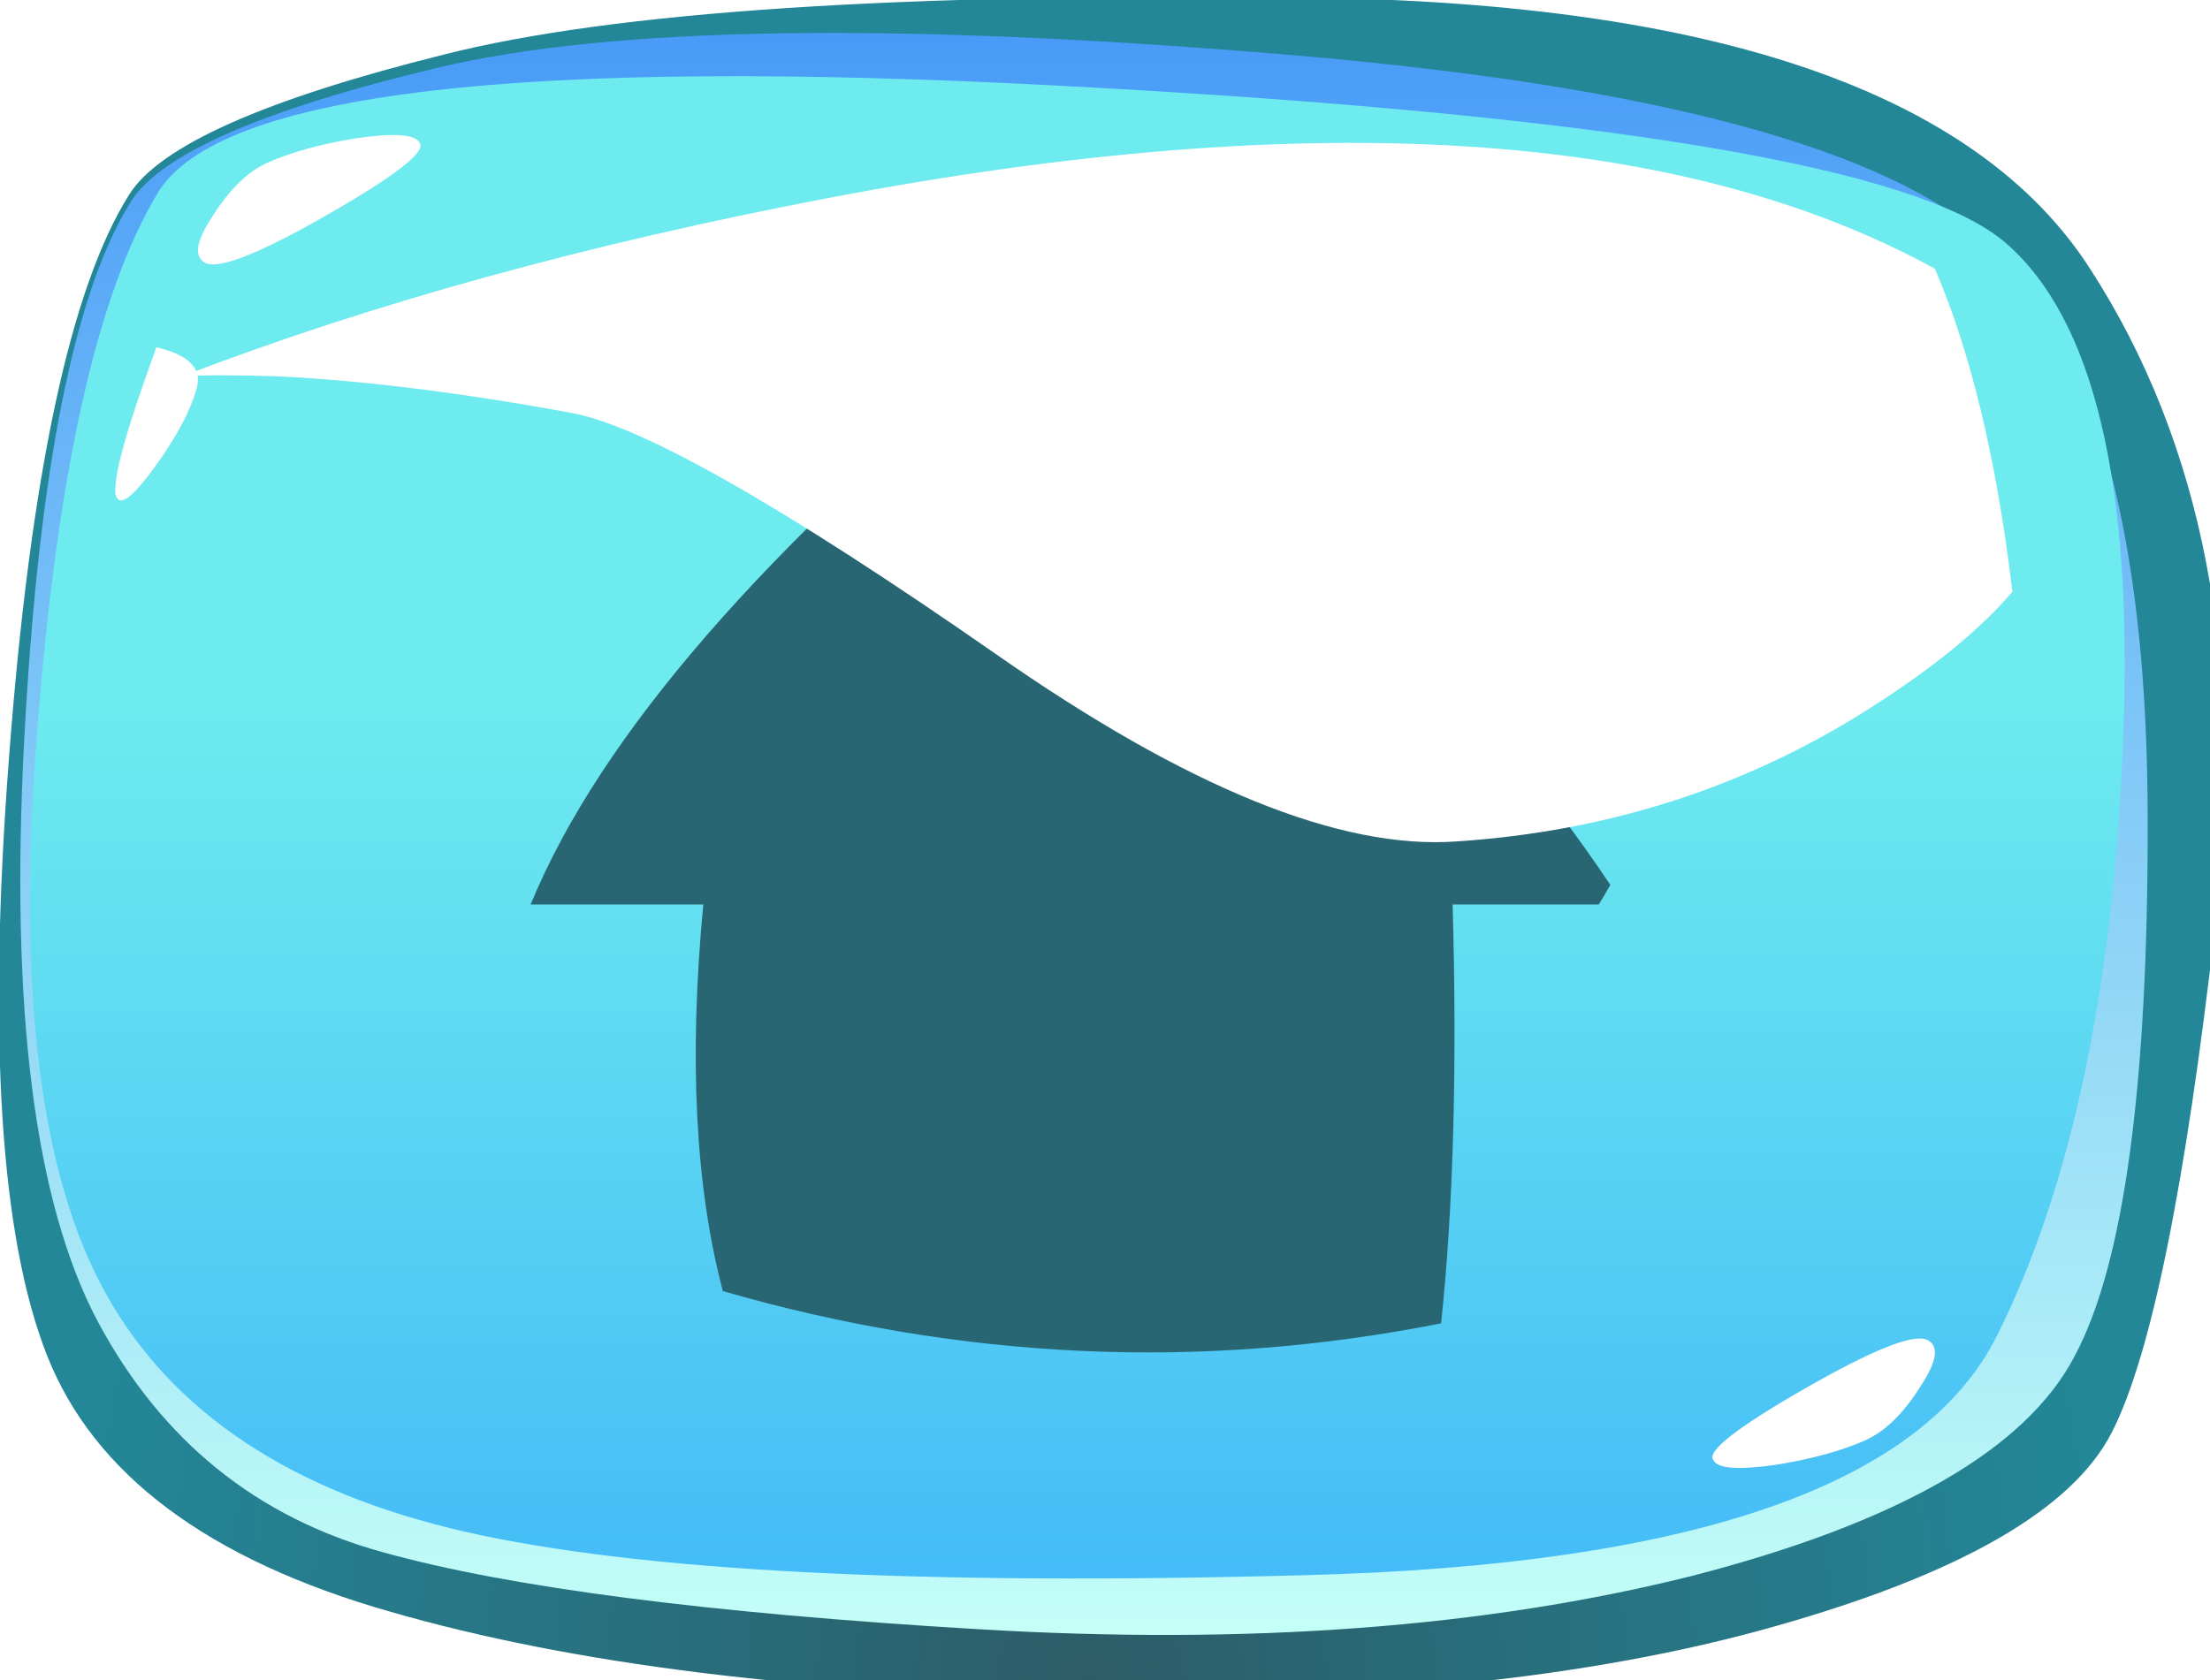 
<svg xmlns="http://www.w3.org/2000/svg" version="1.1" xmlns:xlink="http://www.w3.org/1999/xlink" preserveAspectRatio="none" x="0px" y="0px" width="96px" height="73px" viewBox="0 0 96 73">
<defs>
<radialGradient id="Gradient_1" gradientUnits="userSpaceOnUse" cx="0" cy="0" r="66.925" fx="0" fy="0" gradientTransform="matrix( 1, 0, 0, -1.253, 217.15,464.9) " spreadMethod="pad">
<stop  offset="0%" stop-color="#2C5C67"/>

<stop  offset="100%" stop-color="#238798"/>
</radialGradient>

<linearGradient id="Gradient_2" gradientUnits="userSpaceOnUse" x1="214.2" y1="461.2" x2="214.2" y2="350.9" spreadMethod="pad">
<stop  offset="0%" stop-color="#C4FFF7"/>

<stop  offset="100%" stop-color="#4396F7"/>
</linearGradient>

<linearGradient id="Gradient_3" gradientUnits="userSpaceOnUse" x1="214.2" y1="459.237" x2="214.2" y2="352.062" spreadMethod="pad">
<stop  offset="0%" stop-color="#43BAF7"/>

<stop  offset="55.294%" stop-color="#6DEBEF"/>
</linearGradient>

<filter id="Filter_1" x="-20%" y="-20%" width="140%" height="140%" color-interpolation-filters="sRGB">
<feColorMatrix in="SourceGraphic" type="matrix" values="1 0 0 0 0 0 1 0 0 0 0 0 1 0 0 0 0 0 0.24 0" result="result1"/>
</filter>

<g id="button_home_0_Layer2_0_MEMBER_0_FILL">
<path fill="url(#Gradient_1)" stroke="none" d="
M 231.45 353.4
Q 191.296 352.896 174.6 357.15 156.95 361.55 153.95 366.35 148.15 375.55 146.05 403.4 143.944 430.954 148.55 442.65 153.174 454.384 171.1 459.5 189.011 464.671 216.45 465.15 243.95 465.624 262.15 460.45 280.401 455.285 284.25 447.7 288.101 440.163 291.05 414.3 293.992 388.486 282.8 371.2 271.661 353.913 231.45 353.4 Z"/>
</g>

<g id="button_home_0_Layer2_0_MEMBER_1_FILL">
<path fill="url(#Gradient_2)" stroke="none" d="
M 230.05 357.15
Q 191.453 353.918 174.25 358 157.099 362.094 154.1 366.75 148.45 375.7 147.05 402.25 145.653 428.705 151.9 440.45 158.192 452.184 170.65 455.6 183.108 459.066 209.7 460.65 236.297 462.245 256.65 457.15 277 451.9 281.8 442.7 286.65 433.647 286.6 407.5 286.601 381.411 277.6 370.9 268.647 360.382 230.05 357.15 Z"/>
</g>

<g id="button_home_0_Layer2_0_MEMBER_2_FILL">
<path fill="url(#Gradient_3)" stroke="none" d="
M 277.3 369.55
Q 268.703 362.032 215.3 359.2 161.901 356.357 155.85 366.2 149.849 376.099 147.9 401.7 145.9 426.993 152.45 438.65 159.002 450.361 176.05 454.25 193.148 458.137 231.25 457.1 269.343 456.116 276.7 441.35 284.065 426.625 285 401.85 285.941 377.075 277.3 369.55 Z"/>
</g>

<g id="button_home_0_Layer2_0_MEMBER_3_FILL">
<path fill="#FFFFFF" stroke="none" d="
M 341.55 138.45
Q 341.423 138.815 341.25 139.3 340.55 141.3 340.6 141.85 340.7 142.35 341.5 141.25 342.3 140.15 342.5 139.35 342.639 138.701 341.55 138.45 Z"/>
</g>

<g id="button_home_0_Layer2_0_MEMBER_4_FILL">
<path fill="#FFFFFF" stroke="none" d="
M 342.55 136.5
Q 343.05 136.7 345.4 135.35 347.75 134 347.5 133.7 347.35 133.4 346 133.6 344.8 133.8 344 134.15 343.3 134.45 342.7 135.4 342.1 136.3 342.55 136.5 Z"/>
</g>

<g id="button_home_0_Layer2_0_MEMBER_5_FILL">
<path fill="#FFFFFF" stroke="none" d="
M 342.55 136.5
Q 343.05 136.7 345.4 135.35 347.75 134 347.5 133.7 347.35 133.4 346 133.6 344.8 133.8 344 134.15 343.3 134.45 342.7 135.4 342.1 136.3 342.55 136.5 Z"/>
</g>

<g id="button_home_0_Layer1_0_FILL">
<path fill="#296674" stroke="none" d="
M 63.1 39.3
L 69.45 39.3
Q 69.7 38.9 69.95 38.45 61.2 25.35 44.7 14.35 27.55 28.35 23.05 39.3
L 30.55 39.3
Q 29.6 49.3 31.4 56.1 47 60.6 62.6 57.5 63.4 49.95 63.1 39.3 Z"/>
</g>

<g id="buttons_layers_highlight_0_Layer0_0_FILL">
<path fill="#FFFFFF" stroke="none" d="
M 42.5 10.4
Q 41.95 5.8 40.7 2.9 31.85 -1.95 15.05 1.25 6.65 2.85 0 5.4 0.75 5.35 2.25 5.4 5.25 5.55 9.05 6.25 11.5 6.7 18.9 11.85 25.55 16.5 29.6 16.2 34.9 15.85 39.2 13.1 41.4 11.7 42.5 10.4 Z"/>
</g>
</defs>

<g transform="matrix( 1, 0, 0, 1, -29.8,32.9) ">
<g transform="matrix( 1, 0, 0, 1, 29.8,-32.9) ">
<g transform="matrix( 0.661, 0, 0, 0.661, -96.15,-233.7) ">
<use xlink:href="#button_home_0_Layer2_0_MEMBER_0_FILL"/>
</g>

<g transform="matrix( 0.661, 0, 0, 0.661, -96.15,-233.7) ">
<use xlink:href="#button_home_0_Layer2_0_MEMBER_1_FILL"/>
</g>

<g transform="matrix( 0.661, 0, 0, 0.661, -96.15,-233.7) ">
<use xlink:href="#button_home_0_Layer2_0_MEMBER_2_FILL"/>
</g>

<g transform="matrix( 1.871, 0, 0, 1.871, -632.25,-243.95) ">
<use xlink:href="#button_home_0_Layer2_0_MEMBER_3_FILL"/>
</g>

<g transform="matrix( 1.871, 0, 0, 1.871, -631.95,-243.95) ">
<use xlink:href="#button_home_0_Layer2_0_MEMBER_4_FILL"/>
</g>

<g transform="matrix( -1.871, 0, 0, -1.871, 724.6,313.6) ">
<use xlink:href="#button_home_0_Layer2_0_MEMBER_5_FILL"/>
</g>

<g transform="matrix( 1, 0, 0, 1, 0,0) ">
<use xlink:href="#button_home_0_Layer1_0_FILL"/>
</g>

<g transform="matrix( 1.871, 0, 0, 1.871, 7.9,6.25) ">
<g transform="matrix( 1, 0, 0, 1, 0,0) ">
<use filter="url(#Filter_1)" xlink:href="#buttons_layers_highlight_0_Layer0_0_FILL"/>
</g>
</g>
</g>
</g>
</svg>
